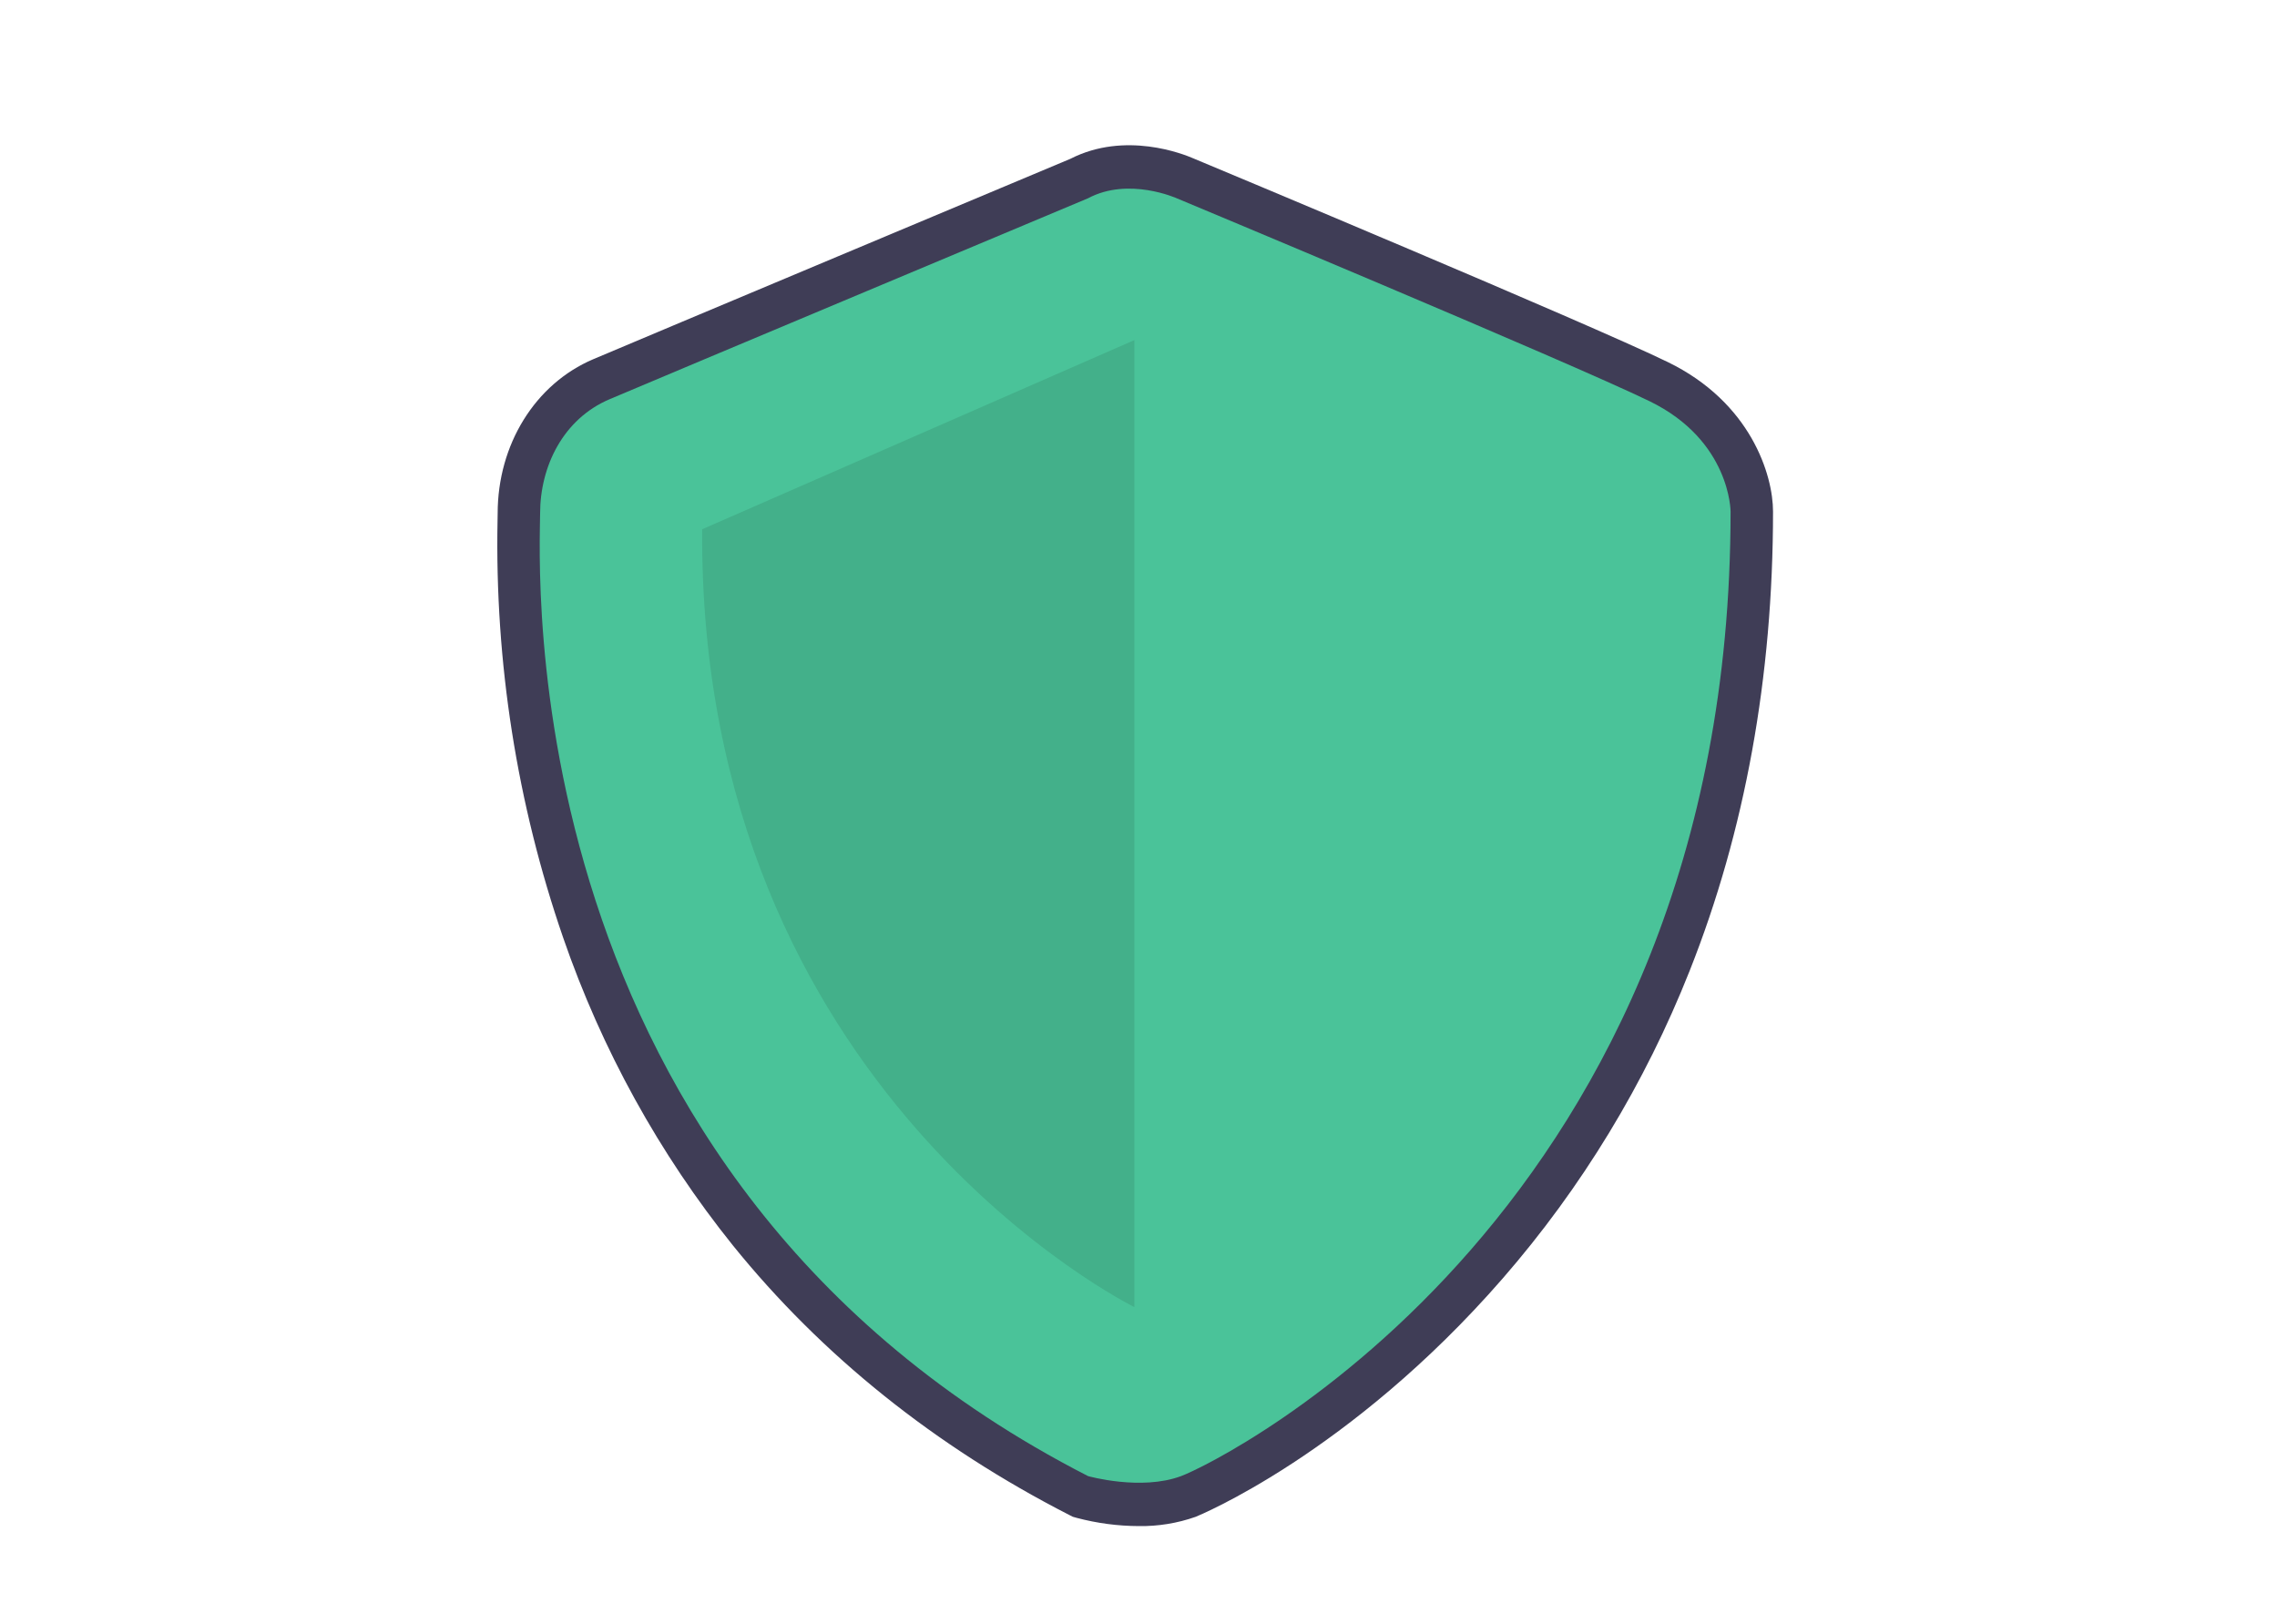 <?xml version="1.0" encoding="utf-8"?>
<svg data-name="Layer 1" width="819.07" height="584" viewBox="0 0 819.07 584" xmlns="http://www.w3.org/2000/svg">
  <path d="M 409.66 548.941 C 402.122 548.915 394.618 547.924 387.322 545.991 L 385.884 545.584 L 384.551 544.902 C 336.326 520.214 295.642 487.602 263.628 447.976 C 237.128 414.981 216.465 377.519 202.573 337.274 C 185.959 289.09 177.967 238.249 178.976 187.177 C 178.996 186.105 179.014 185.278 179.014 184.708 C 179.014 159.88 192.51 138.097 213.396 129.211 C 229.381 122.41 374.522 61.538 385.008 57.139 C 404.758 47.035 425.827 55.469 429.199 56.943 C 436.762 60.101 570.935 116.136 599.929 130.234 C 629.811 144.765 637.784 170.866 637.784 183.998 C 637.784 243.453 627.7 299.017 607.812 349.149 C 591.75 389.728 568.985 427.189 540.509 459.902 C 485.568 523.033 430.613 545.414 430.082 545.611 C 423.515 547.919 416.604 549.045 409.66 548.941 Z M 396.735 516.253 C 401.5 517.344 412.47 518.98 419.619 516.316 C 428.702 512.934 474.699 488.579 517.681 439.188 C 577.069 370.947 607.202 285.163 607.246 184.218 C 607.139 182.172 605.717 167.587 586.8 158.388 C 558.367 144.564 418.906 86.335 417.501 85.747 L 417.115 85.581 C 414.192 84.33 404.891 81.696 398.479 85.127 L 397.196 85.739 C 395.641 86.39 241.573 151.004 225.142 157.994 C 213.648 162.885 209.552 174.999 209.552 184.708 C 209.552 185.416 209.534 186.449 209.509 187.783 C 208.196 256.853 223.849 426.815 396.735 516.253 Z" fill="#3f3d56" style=""/>
  <path d="M 391.394 71.316 C 391.394 71.316 235.927 136.516 219.27 143.603 C 202.611 150.689 194.283 167.698 194.283 184.708 C 194.283 201.716 181.79 423.657 391.394 530.964 C 391.394 530.964 410.418 536.339 424.851 530.964 C 439.284 525.589 622.514 434.876 622.514 183.998 C 622.514 183.998 622.514 158.485 593.364 144.312 C 564.214 130.137 423.278 71.316 423.278 71.316 C 423.278 71.316 405.97 63.52 391.394 71.316 Z" fill="#4ac399" style=""/>
  <path d="M 408.052 122.341 L 408.052 470.161 C 408.052 470.161 251.195 393.063 252.584 190.377 L 408.052 122.341 Z" opacity="0.1" style=""/>
</svg>